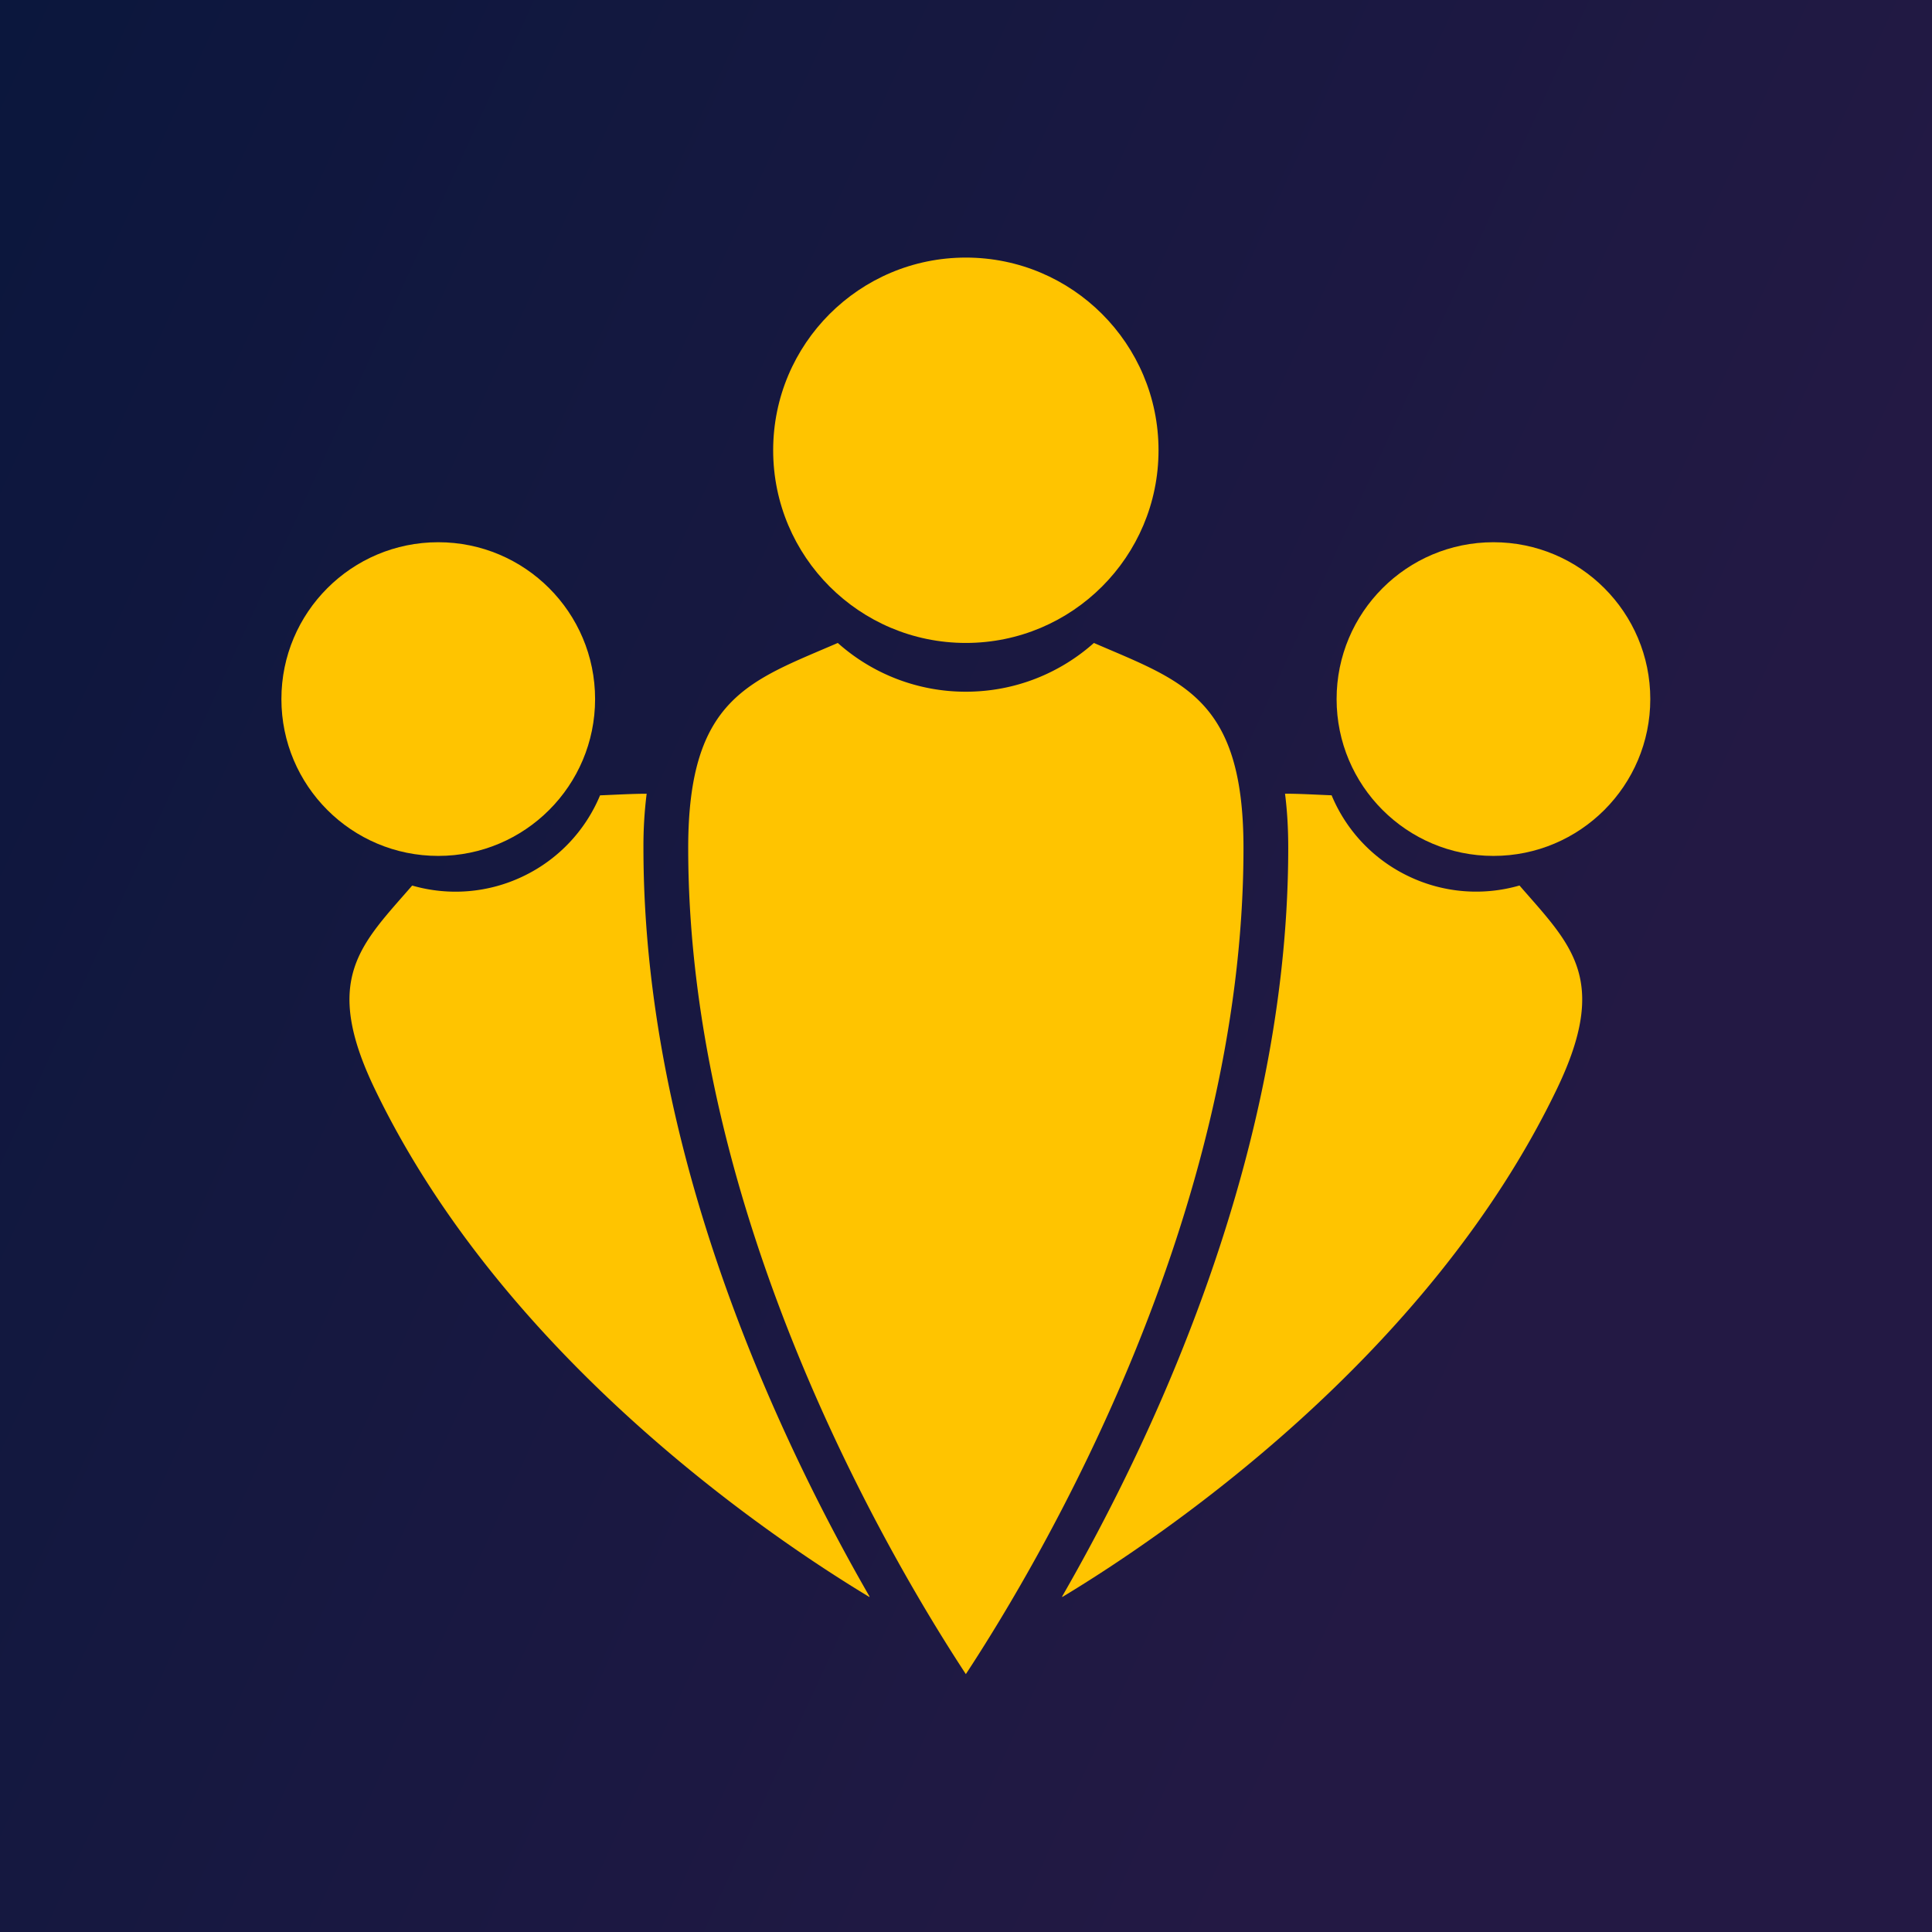 <svg data-v-fde0c5aa="" xmlns="http://www.w3.org/2000/svg" viewBox="0 0 300 300" class="icon"><!----><defs data-v-fde0c5aa=""><linearGradient data-v-fde0c5aa="" gradientTransform="rotate(25)" id="3e66cfbd-3867-4ad1-b77b-739dc5f39f73" x1="0%" y1="0%" x2="100%" y2="0%"><stop data-v-fde0c5aa="" offset="0%" stop-color="#0B173D" stop-opacity="1"></stop><stop data-v-fde0c5aa="" offset="100%" stop-color="#231944" stop-opacity="1"></stop></linearGradient></defs><rect data-v-fde0c5aa="" fill="url(#3e66cfbd-3867-4ad1-b77b-739dc5f39f73)" x="0" y="0" width="300px" height="300px" class="logo-background-square"></rect><!----><defs data-v-fde0c5aa=""><!----></defs><g data-v-fde0c5aa="" id="a51d6008-c3e3-4ff9-a597-07389251a841" fill="#FFC400" stroke="none" transform="matrix(2.444,0,0,2.444,18.589,21.667)"><circle cx="53.759" cy="19.742" r="12.242"></circle><circle cx="20.238" cy="35.55" r="9.965"></circle><path d="M47.633 92.602c-6.214-3.746-23.203-15.154-31.437-32.301-3.363-7.002-.865-9.157 2.386-12.903a9.922 9.922 0 0 0 7.059-.593 9.922 9.922 0 0 0 4.878-5.138c1.059-.042 2.039-.101 2.96-.102a26.797 26.797 0 0 0-.204 3.444c0 10.253 2.387 21.276 7.093 32.763a124.851 124.851 0 0 0 7.271 14.795l-.006.035z"></path><path d="M36.119 45.007c0-9.543 3.912-10.601 9.504-13.022a12.195 12.195 0 0 0 8.136 3.097c3.125 0 5.972-1.171 8.136-3.097 5.592 2.421 9.504 3.48 9.504 13.022 0 23.37-12.748 45.039-17.64 52.493-4.891-7.454-17.64-29.122-17.64-52.493z"></path><path d="M91.321 60.301c-8.233 17.148-25.222 28.555-31.437 32.301a.25.25 0 0 0-.006-.038c2.229-3.875 4.875-8.949 7.271-14.795 4.707-11.487 7.093-22.51 7.093-32.763 0-1.254-.069-2.396-.204-3.444.921 0 1.9.06 2.96.102a9.918 9.918 0 0 0 4.878 5.138 9.923 9.923 0 0 0 7.059.593c3.251 3.749 5.749 5.905 2.386 12.906z"></path><circle cx="87.28" cy="35.55" r="9.965"></circle></g><!----></svg>